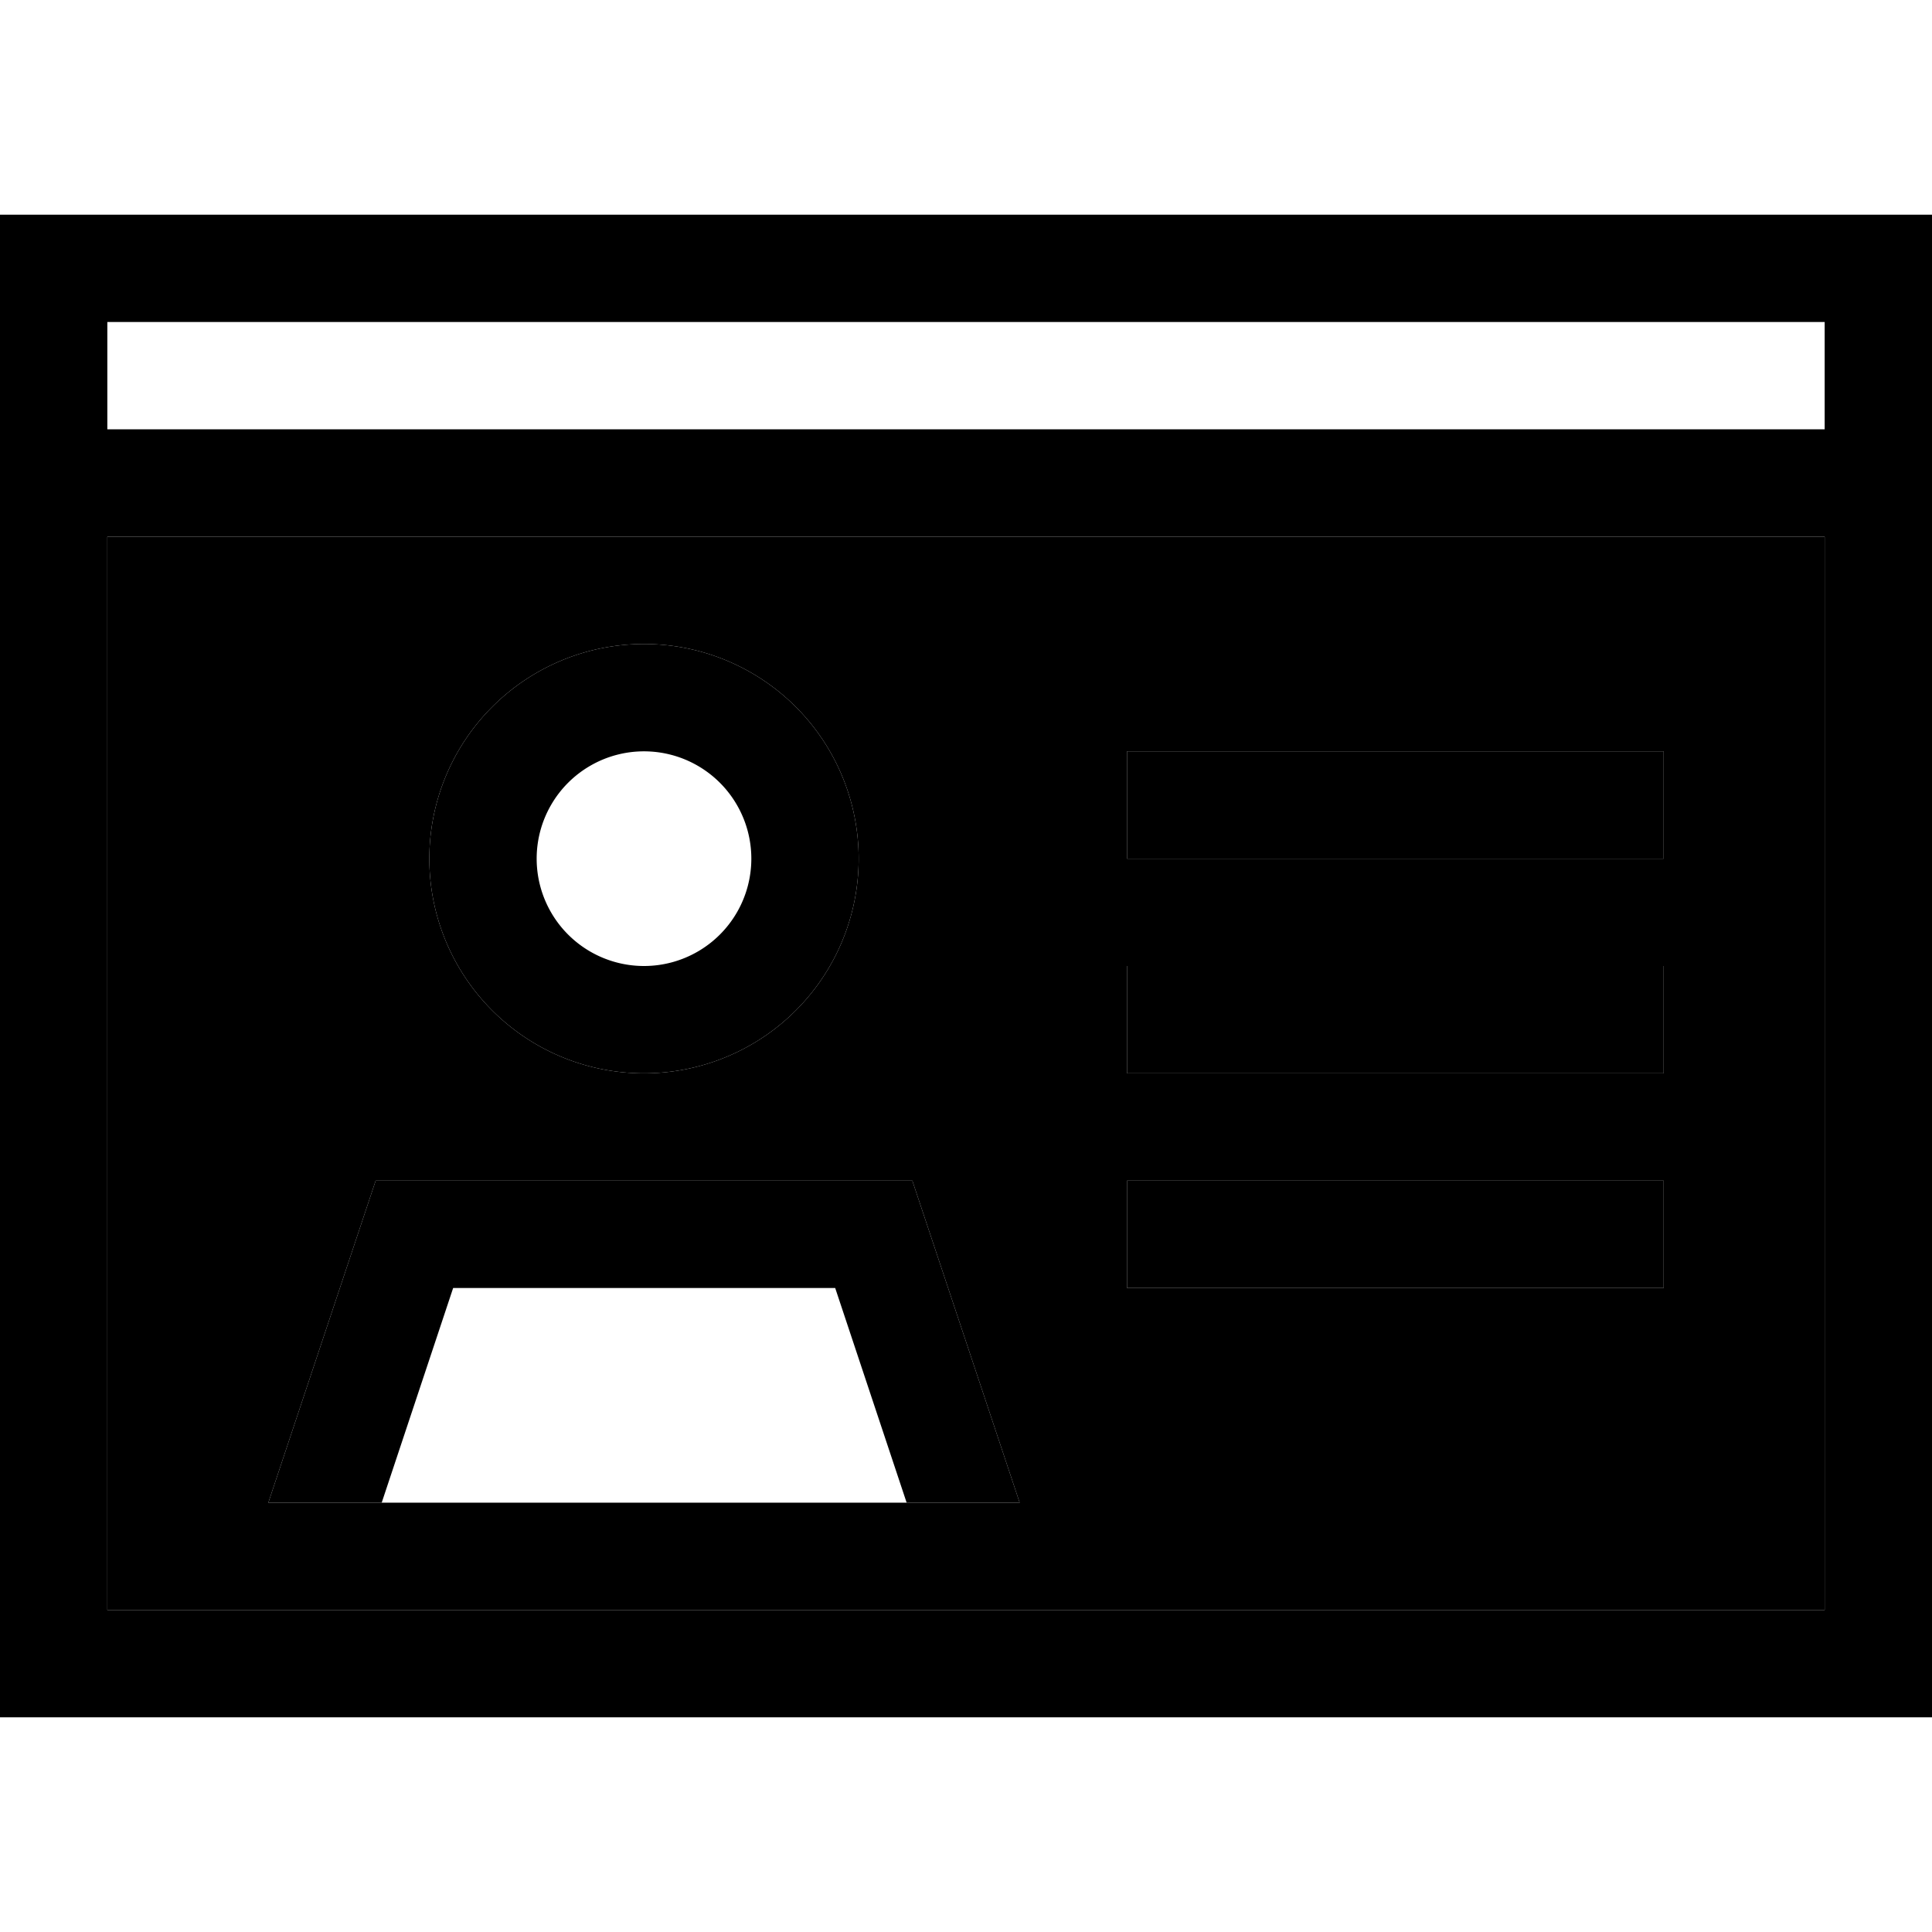 <svg xmlns="http://www.w3.org/2000/svg" width="24" height="24" viewBox="0 0 576 512"><path class="pr-icon-duotone-secondary" d="M32 128l0 320 512 0 0-320L32 128zM80 416l32-96 160 0 32 96-16 0-17.7 0-156.5 0L96 416l-16 0zM256 224a64 64 0 1 1 -128 0 64 64 0 1 1 128 0zm80-32l16 0 128 0 16 0 0 32-16 0-128 0-16 0 0-32zm0 64l16 0 128 0 16 0 0 32-16 0-128 0-16 0 0-32zm0 64l16 0 128 0 16 0 0 32-16 0-128 0-16 0 0-32z"/><path class="pr-icon-duotone-primary" d="M32 64l0 32 512 0 0-32L32 64zM0 112L0 64 0 32l32 0 512 0 32 0 0 32 0 48 0 336 0 32-32 0L32 480 0 480l0-32L0 112zm544 16L32 128l0 320 512 0 0-320zM192 256a32 32 0 1 0 0-64 32 32 0 1 0 0 64zm0-96a64 64 0 1 1 0 128 64 64 0 1 1 0-128zM113.7 416L80 416l32-96 160 0 32 96-33.7 0-21.3-64-113.9 0-21.3 64zM336 192l16 0 128 0 16 0 0 32-16 0-128 0-16 0 0-32zm0 64l16 0 128 0 16 0 0 32-16 0-128 0-16 0 0-32zm0 64l16 0 128 0 16 0 0 32-16 0-128 0-16 0 0-32z"/></svg>